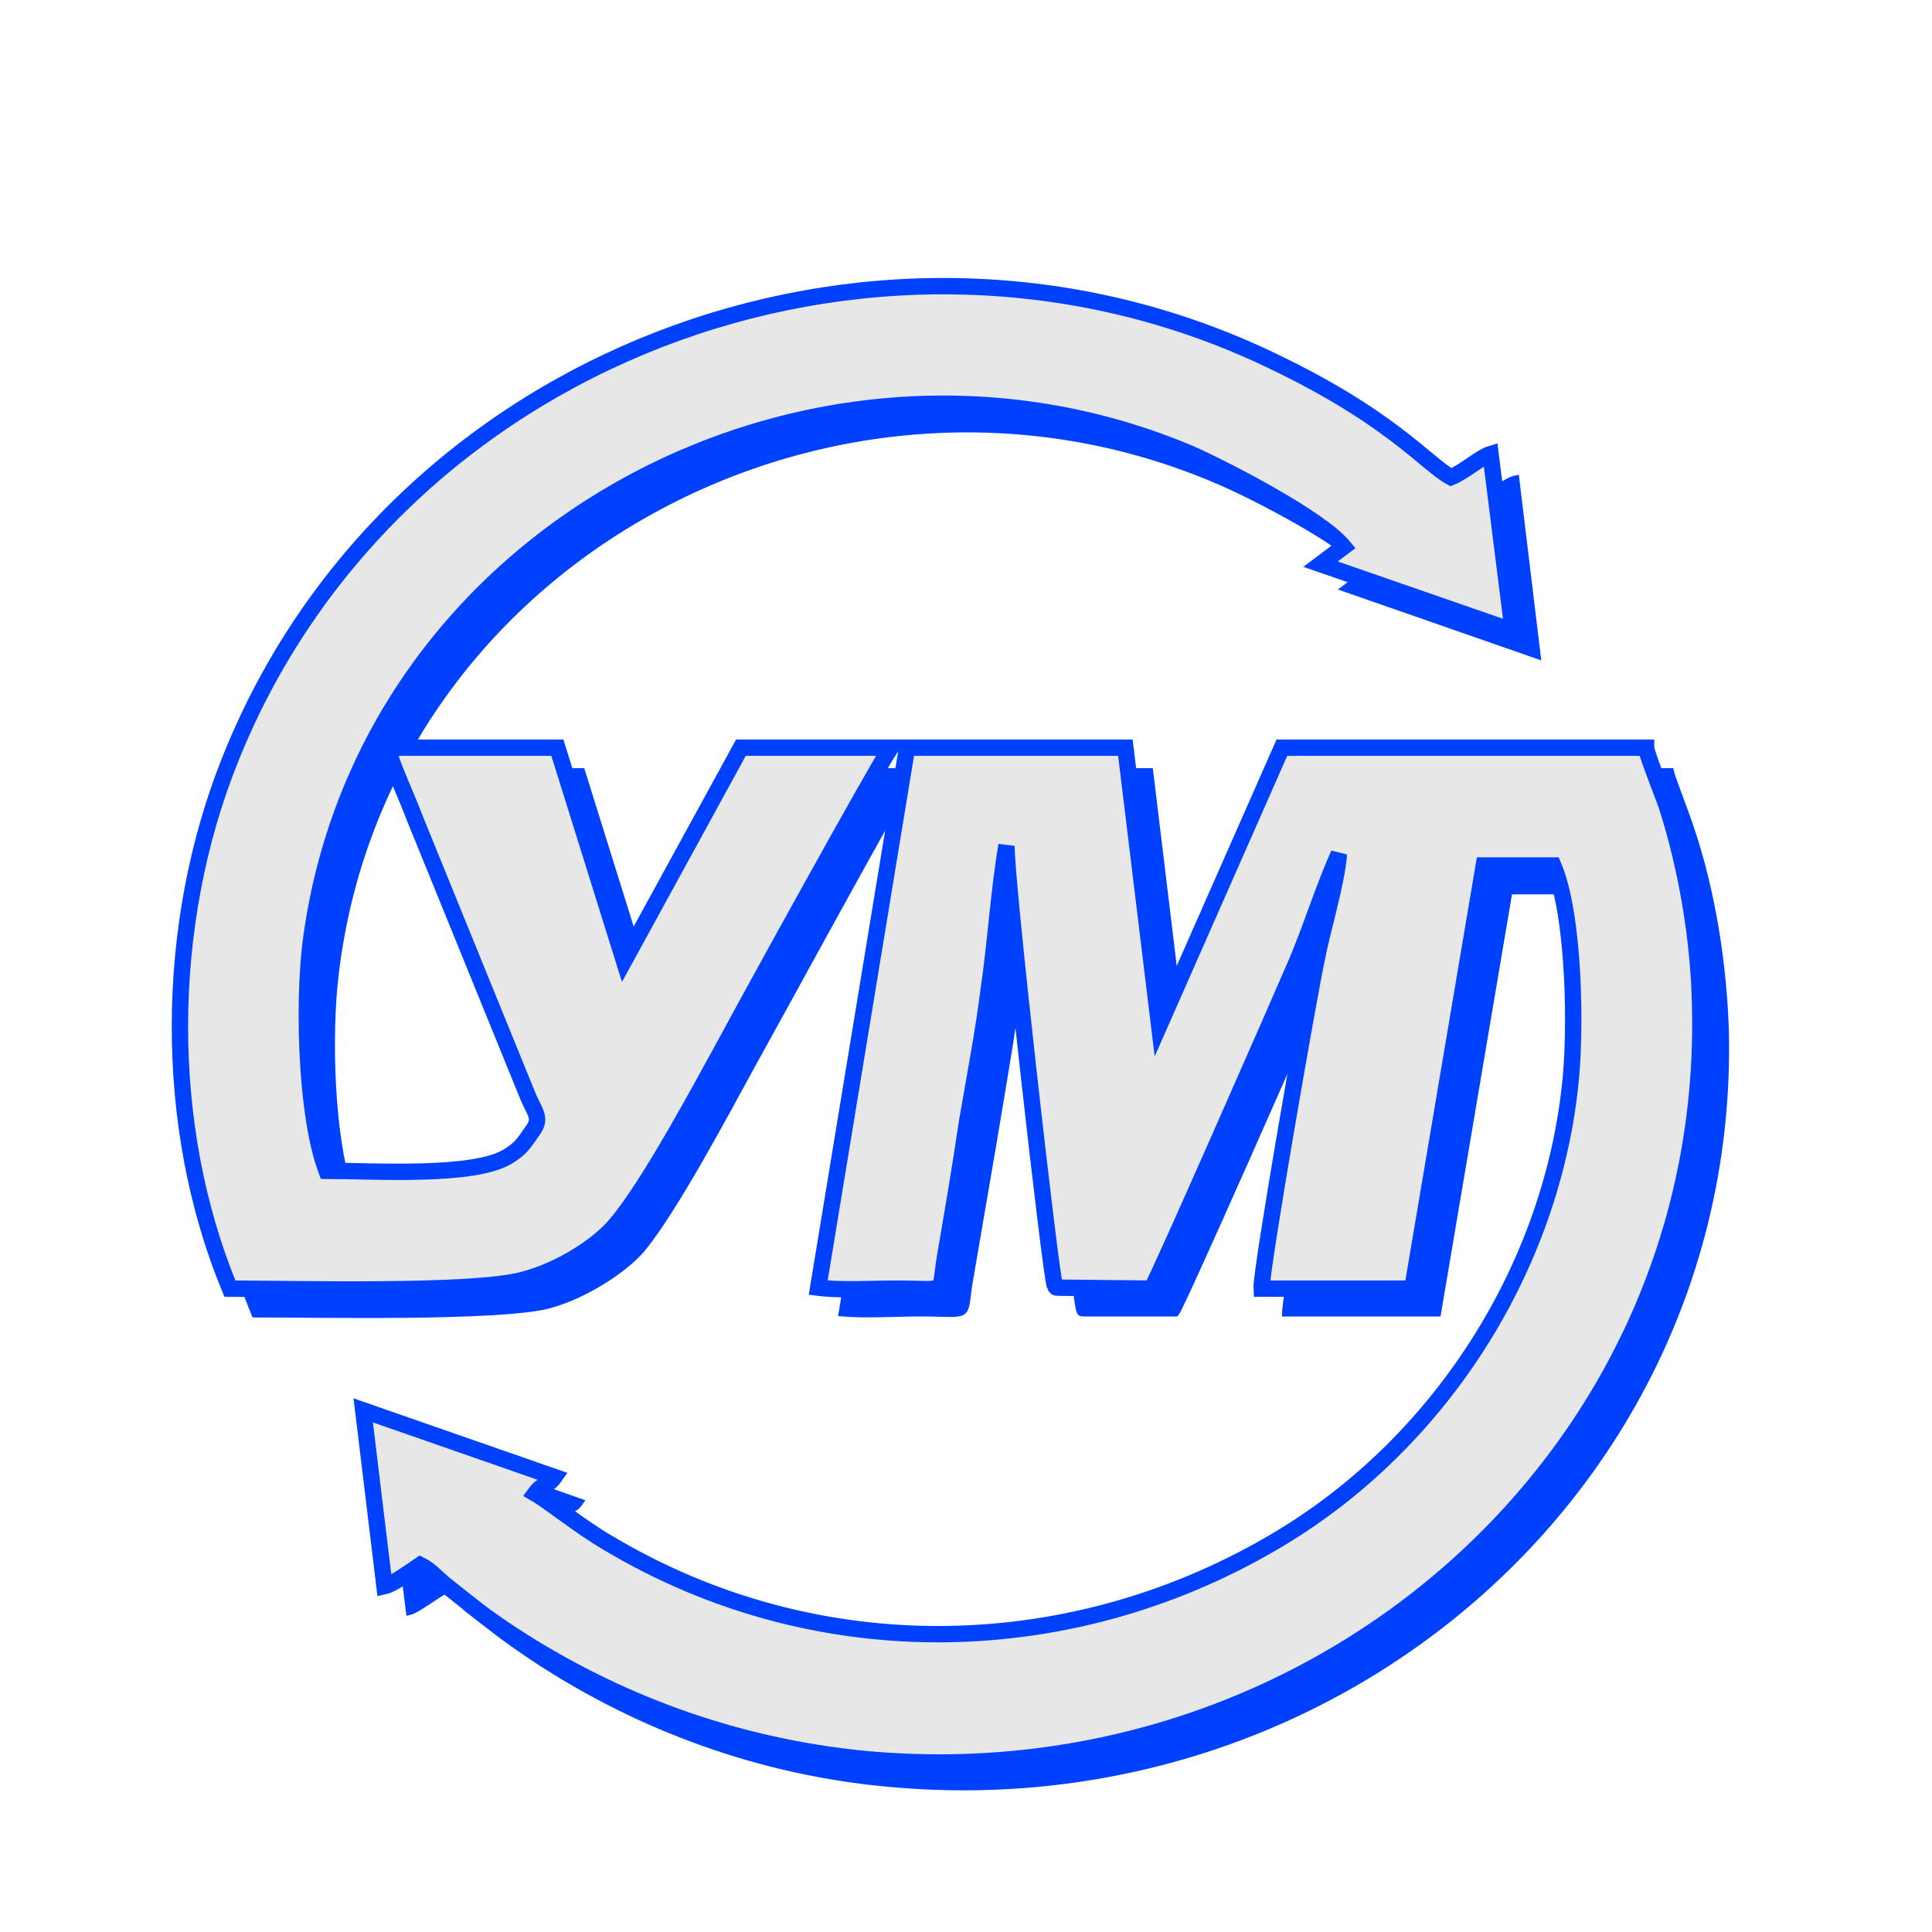 <?xml version="1.0" encoding="UTF-8"?>
<!DOCTYPE svg PUBLIC "-//W3C//DTD SVG 1.1//EN" "http://www.w3.org/Graphics/SVG/1.1/DTD/svg11.dtd">
<!-- Creator: CorelDRAW X8 -->
<svg xmlns="http://www.w3.org/2000/svg" xml:space="preserve" width="20mm" height="20mm" version="1.1" style="shape-rendering:geometricPrecision; text-rendering:geometricPrecision; image-rendering:optimizeQuality; fill-rule:evenodd; clip-rule:evenodd"
viewBox="0 0 2000 2000"
 xmlns:xlink="http://www.w3.org/1999/xlink">
 <defs>
  <style type="text/css">
   <![CDATA[
    .str1 {stroke:#0041FF;stroke-width:16.93}
    .str0 {stroke:#0041FF;stroke-width:7.62}
    .fil0 {fill:#0041FF}
    .fil1 {fill:#E7E7E7}
   ]]>
  </style>
 </defs>
 <g id="Слой_x0020_1">
  <path class="fil0 str0" d="M872 1359c24,2 56,0 81,0 53,0 44,7 50,-31 8,-47 16,-93 24,-140 8,-48 16,-94 23,-141 6,-48 10,-100 18,-147 -3,26 46,450 50,457 5,4 -3,0 4,2l95 0c6,-7 135,-300 150,-335 16,-36 29,-79 45,-114 -2,29 -18,78 -24,109 -8,37 -57,322 -57,340l157 0 74 -437 71 0c22,50 24,172 18,231 -23,192 -139,367 -299,464 -213,128 -478,137 -697,6 -30,-18 -62,-43 -75,-51 8,-12 13,-7 20,-17l-199 -70 23 183c8,-2 27,-17 37,-22 9,4 15,12 23,19 28,22 39,31 72,53 107,70 231,116 365,128 467,43 874,-312 865,-776 -2,-71 -14,-147 -36,-212 -3,-10 -20,-54 -21,-59l-376 1 -128 288 -35 -289 -225 0 -93 560z"/>
  <path class="fil0 str0" d="M363 1238c-21,-57 -24,-167 -16,-231 52,-431 520,-677 911,-511 41,17 134,66 159,95l-24 18 198 69 -22 -182c-10,2 -29,18 -41,24 -26,-15 -65,-66 -200,-127 -401,-184 -899,2 -1065,419 -67,171 -69,378 1,548 65,0 250,4 303,-9 38,-10 79,-37 97,-58 34,-41 88,-143 116,-194 18,-32 152,-278 167,-300l-154 0 -122 221 -69 -221 -176 1c8,23 20,48 29,71l118 290c7,17 13,22 4,36 -10,13 -13,17 -26,25 -34,22 -140,16 -188,16z"/>
  <path class="fil1 str1" d="M847 1333c24,3 56,1 81,1 53,0 44,7 50,-31 8,-47 16,-93 23,-141 8,-47 17,-93 23,-141 7,-48 10,-100 18,-146 -2,26 46,449 50,456 5,4 -3,0 5,2l95 1c6,-8 134,-300 149,-335 16,-37 29,-80 45,-115 -2,29 -17,78 -23,109 -8,37 -58,323 -57,341l156 0 74 -438 72 0c22,51 24,173 17,231 -22,193 -138,368 -299,465 -212,128 -478,136 -697,5 -29,-17 -61,-43 -75,-51 8,-11 13,-7 20,-17l-198 -69 22 182c9,-2 28,-16 37,-22 10,5 16,12 24,19 28,22 39,32 71,53 107,70 231,116 366,129 466,43 874,-313 864,-777 -1,-70 -14,-146 -35,-211 -4,-11 -21,-54 -21,-59l-377 0 -127 288 -35 -288 -226 0 -92 559z"/>
  <path class="fil1 str1" d="M338 1212c-21,-56 -24,-167 -17,-231 52,-430 521,-677 912,-511 40,18 134,67 158,96l-24 18 199 69 -23 -183c-10,3 -28,19 -41,24 -26,-14 -64,-65 -199,-127 -402,-184 -899,3 -1065,420 -68,170 -70,378 0,547 66,0 250,5 303,-9 39,-10 79,-36 97,-58 34,-40 89,-143 117,-194 17,-32 152,-277 167,-299l-155 0 -121 221 -69 -221 -176 0c7,24 19,48 28,72l118 290c7,16 14,22 4,35 -9,13 -12,18 -25,26 -35,22 -140,15 -188,15z"/>
 </g>
</svg>
